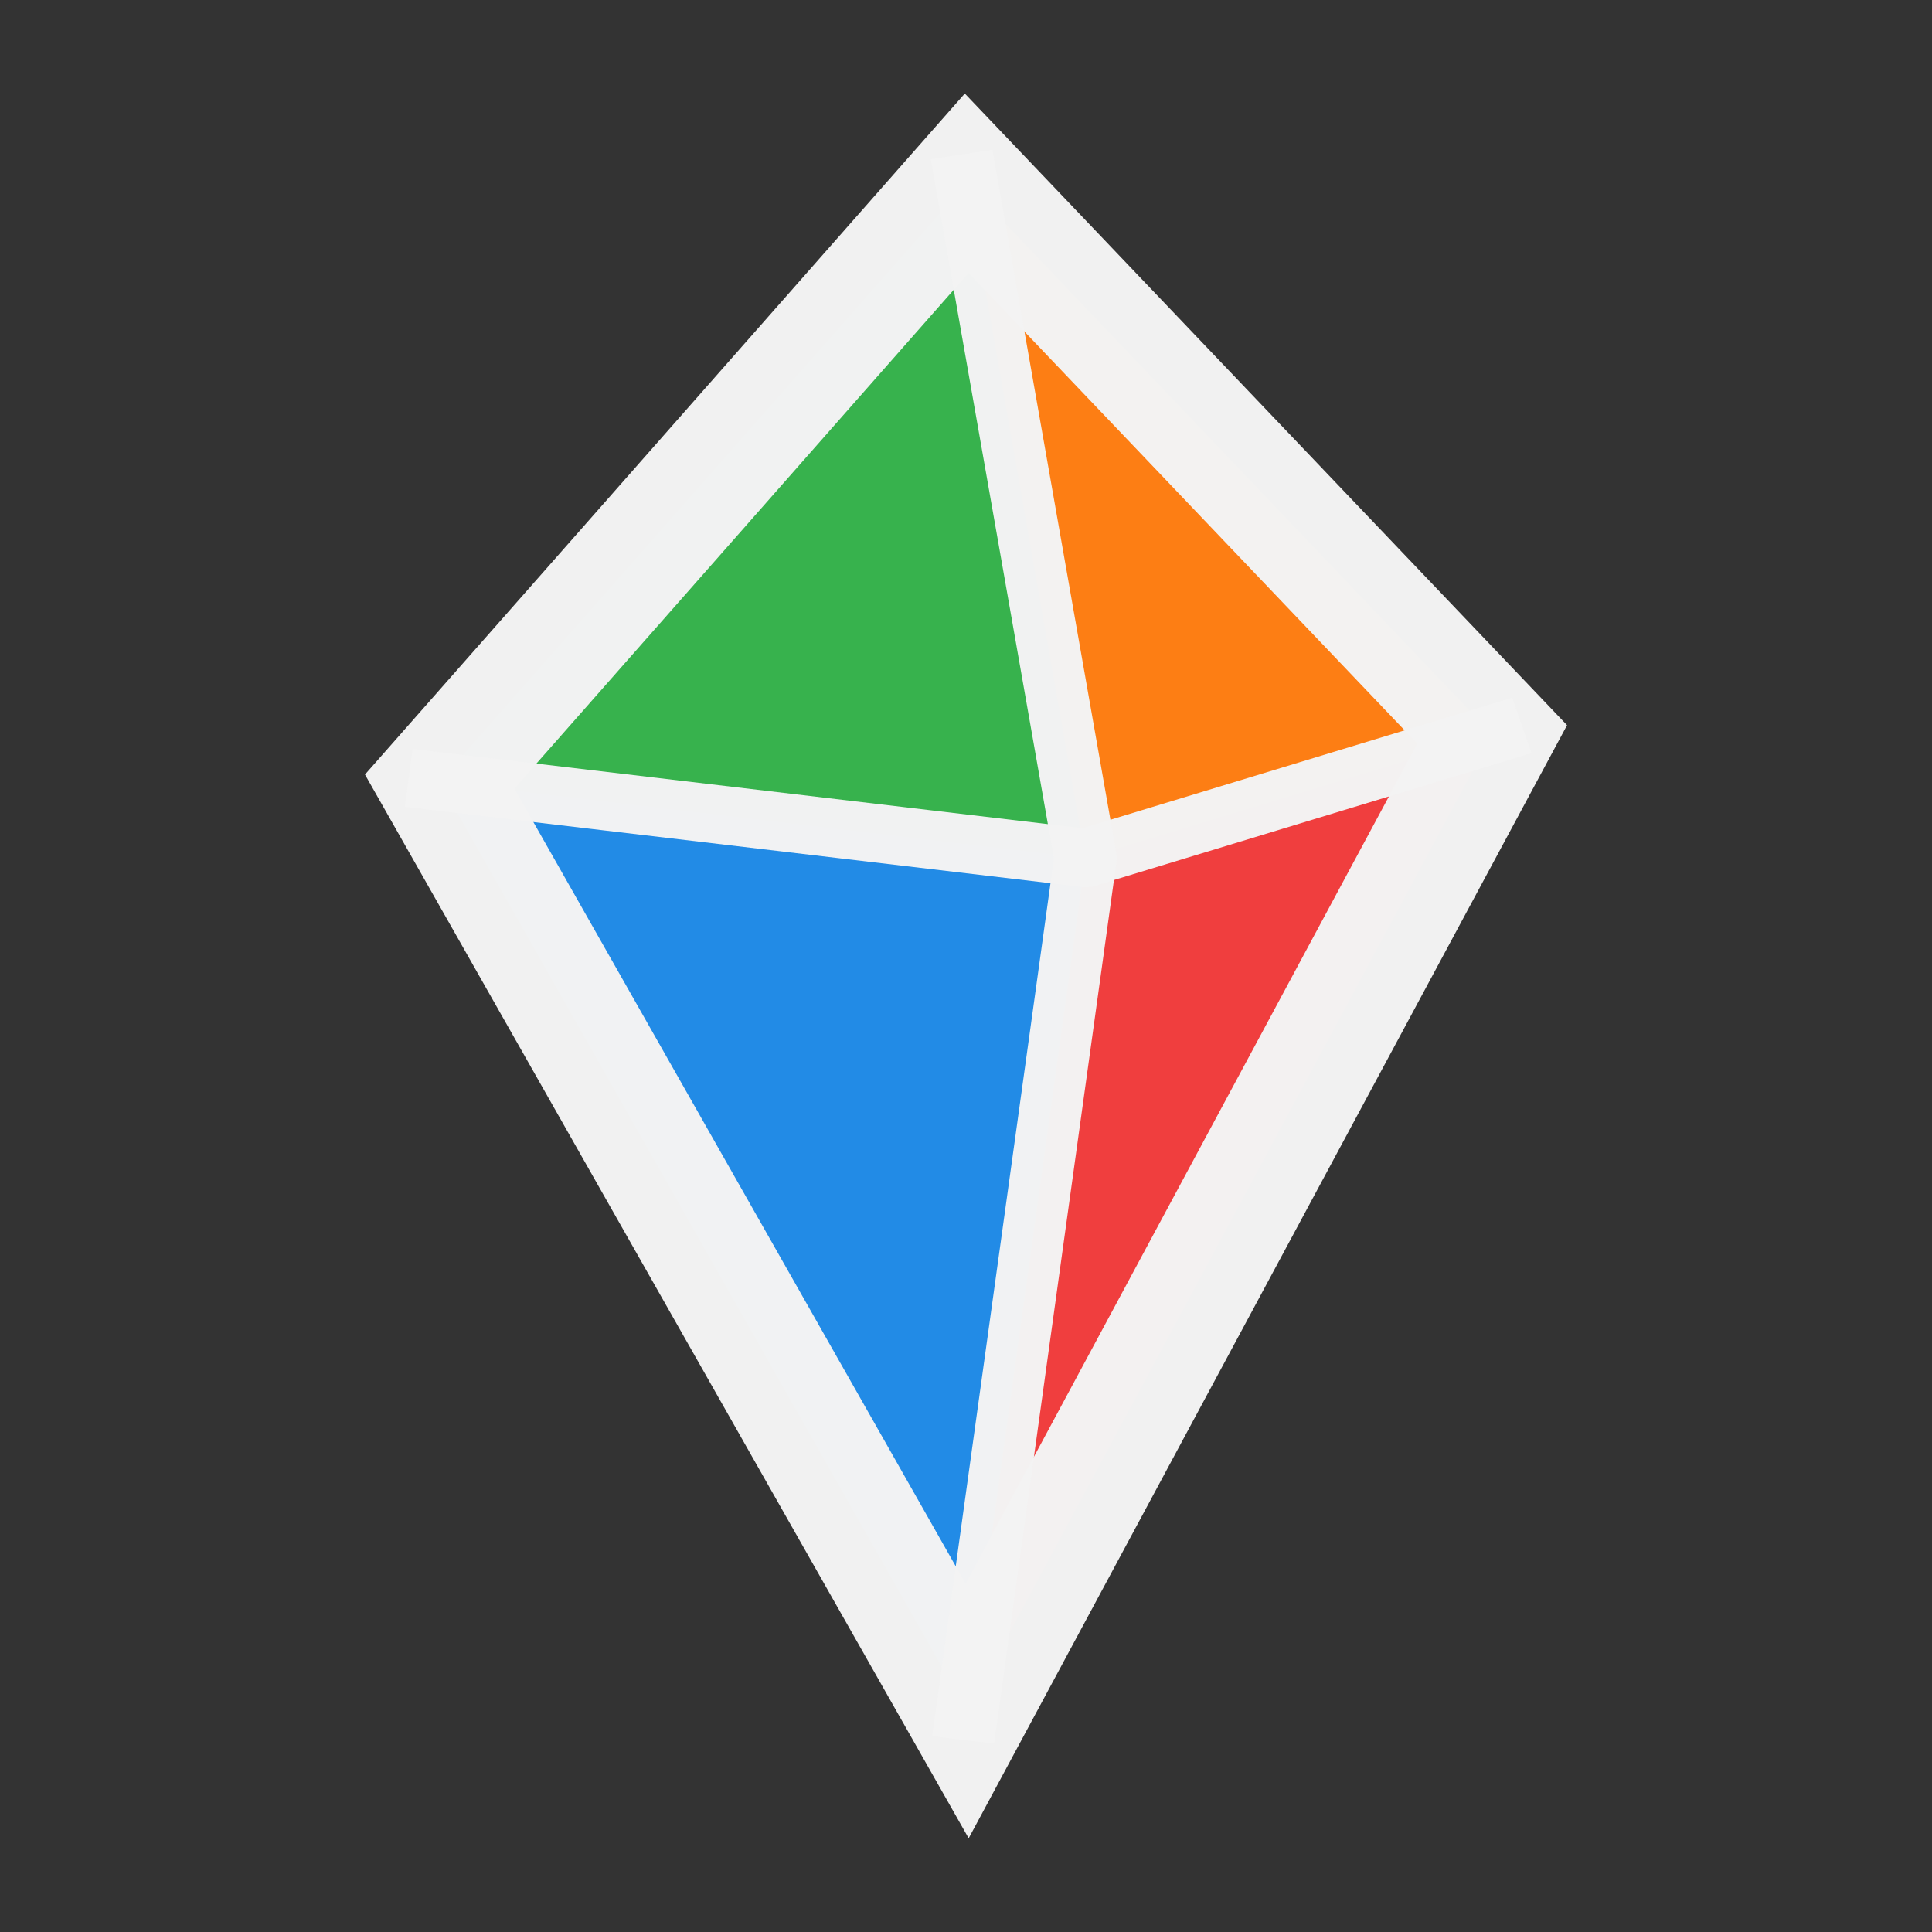 <?xml version="1.0" encoding="UTF-8" standalone="no"?>
<!-- Created with Inkscape (http://www.inkscape.org/) -->

<svg
   width="48"
   height="48"
   viewBox="0 0 48 48"
   version="1.1"
   id="svg1387"
   xml:space="preserve"
   xmlns="http://www.w3.org/2000/svg"
   xmlns:svg="http://www.w3.org/2000/svg"><rect x="0" y="0" width="48" height="48" fill="#333333" stroke="none"/><defs
     id="defs1384"><style
       id="style5037"><![CDATA[
.MeshFillArea {
  display:inline;
  fill:#40c057;
  fill-opacity:1;
  stroke:#f5f4f4;
  stroke-dasharray:0.166, 2.495;
  stroke-dashoffset:0;
  stroke-linecap:round;
  stroke-linejoin:round;
  stroke-miterlimit:1;
  stroke-opacity:1;
  stroke-width:1.664;
}

.ThickOutline {
  display:inline;
  fill:none;
  fill-opacity:1;
  stroke:#f5f4f4;
  stroke-dasharray:none;
  stroke-dashoffset:0;
  stroke-linecap:round;
  stroke-linejoin:miter;
  stroke-miterlimit:5;
  stroke-opacity:1;
  stroke-width:3
;
}
]]></style></defs><g
     id="layer2"
     style="display:inline"
     transform="translate(-1030.761,-566.871)"><g
       id="g9641"
       transform="translate(549.661,388.644)"><path
         style="fill:#37b24d;fill-opacity:1;stroke:none;stroke-width:3;stroke-linecap:square;stroke-linejoin:round;stroke-dasharray:none;stroke-opacity:0.992;paint-order:markers fill stroke"
         d="m 492.024,197.646 16.045,1.899 -2.952,-16.765 z"
         id="path996" /><path
         style="fill:#fd7e14;fill-opacity:1;stroke:none;stroke-width:3;stroke-linecap:square;stroke-linejoin:round;stroke-dasharray:none;stroke-opacity:0.992;paint-order:markers fill stroke"
         d="m 518.173,196.474 -10.104,3.071 -2.952,-16.765 z"
         id="path1067" /><path
         style="fill:#228be6;fill-opacity:1;stroke:none;stroke-width:3;stroke-linecap:square;stroke-linejoin:round;stroke-dasharray:none;stroke-opacity:0.992;paint-order:markers fill stroke"
         d="m 492.024,197.646 16.045,1.899 -2.94,21.195 z"
         id="path1069" /><path
         style="fill:#f03e3e;fill-opacity:1;stroke:none;stroke-width:3;stroke-linecap:square;stroke-linejoin:round;stroke-dasharray:none;stroke-opacity:0.992;paint-order:markers fill stroke"
         d="m 508.069,199.545 10.104,-3.071 -13.044,24.266 z"
         id="path1071" /><g
         id="g1065"
         transform="matrix(1.5,0,0,1.4,480.784,179.242)"
         style="stroke-width:1.035"><path
           style="fill:none;stroke:#f2f2f2;stroke-width:2.07;stroke-linecap:square;stroke-linejoin:miter;stroke-dasharray:none;stroke-opacity:0.992;paint-order:markers fill stroke"
           d="M 7.493,13.145 16.23,29.639 24.926,12.308 16.222,2.527 Z"
           id="path372" /><path
           style="fill:none;stroke:#f2f2f2;stroke-width:1.035;stroke-linecap:square;stroke-linejoin:round;stroke-opacity:0.992;paint-order:markers fill stroke"
           d="m 7.493,13.145 10.697,1.356 6.736,-2.193"
           id="path992" /><path
           style="fill:none;stroke:#f2f2f2;stroke-width:1.035;stroke-linecap:square;stroke-linejoin:round;stroke-opacity:0.992;paint-order:markers fill stroke"
           d="M 16.222,2.527 18.19,14.501 16.23,29.639"
           id="path994" /></g></g></g></svg>
